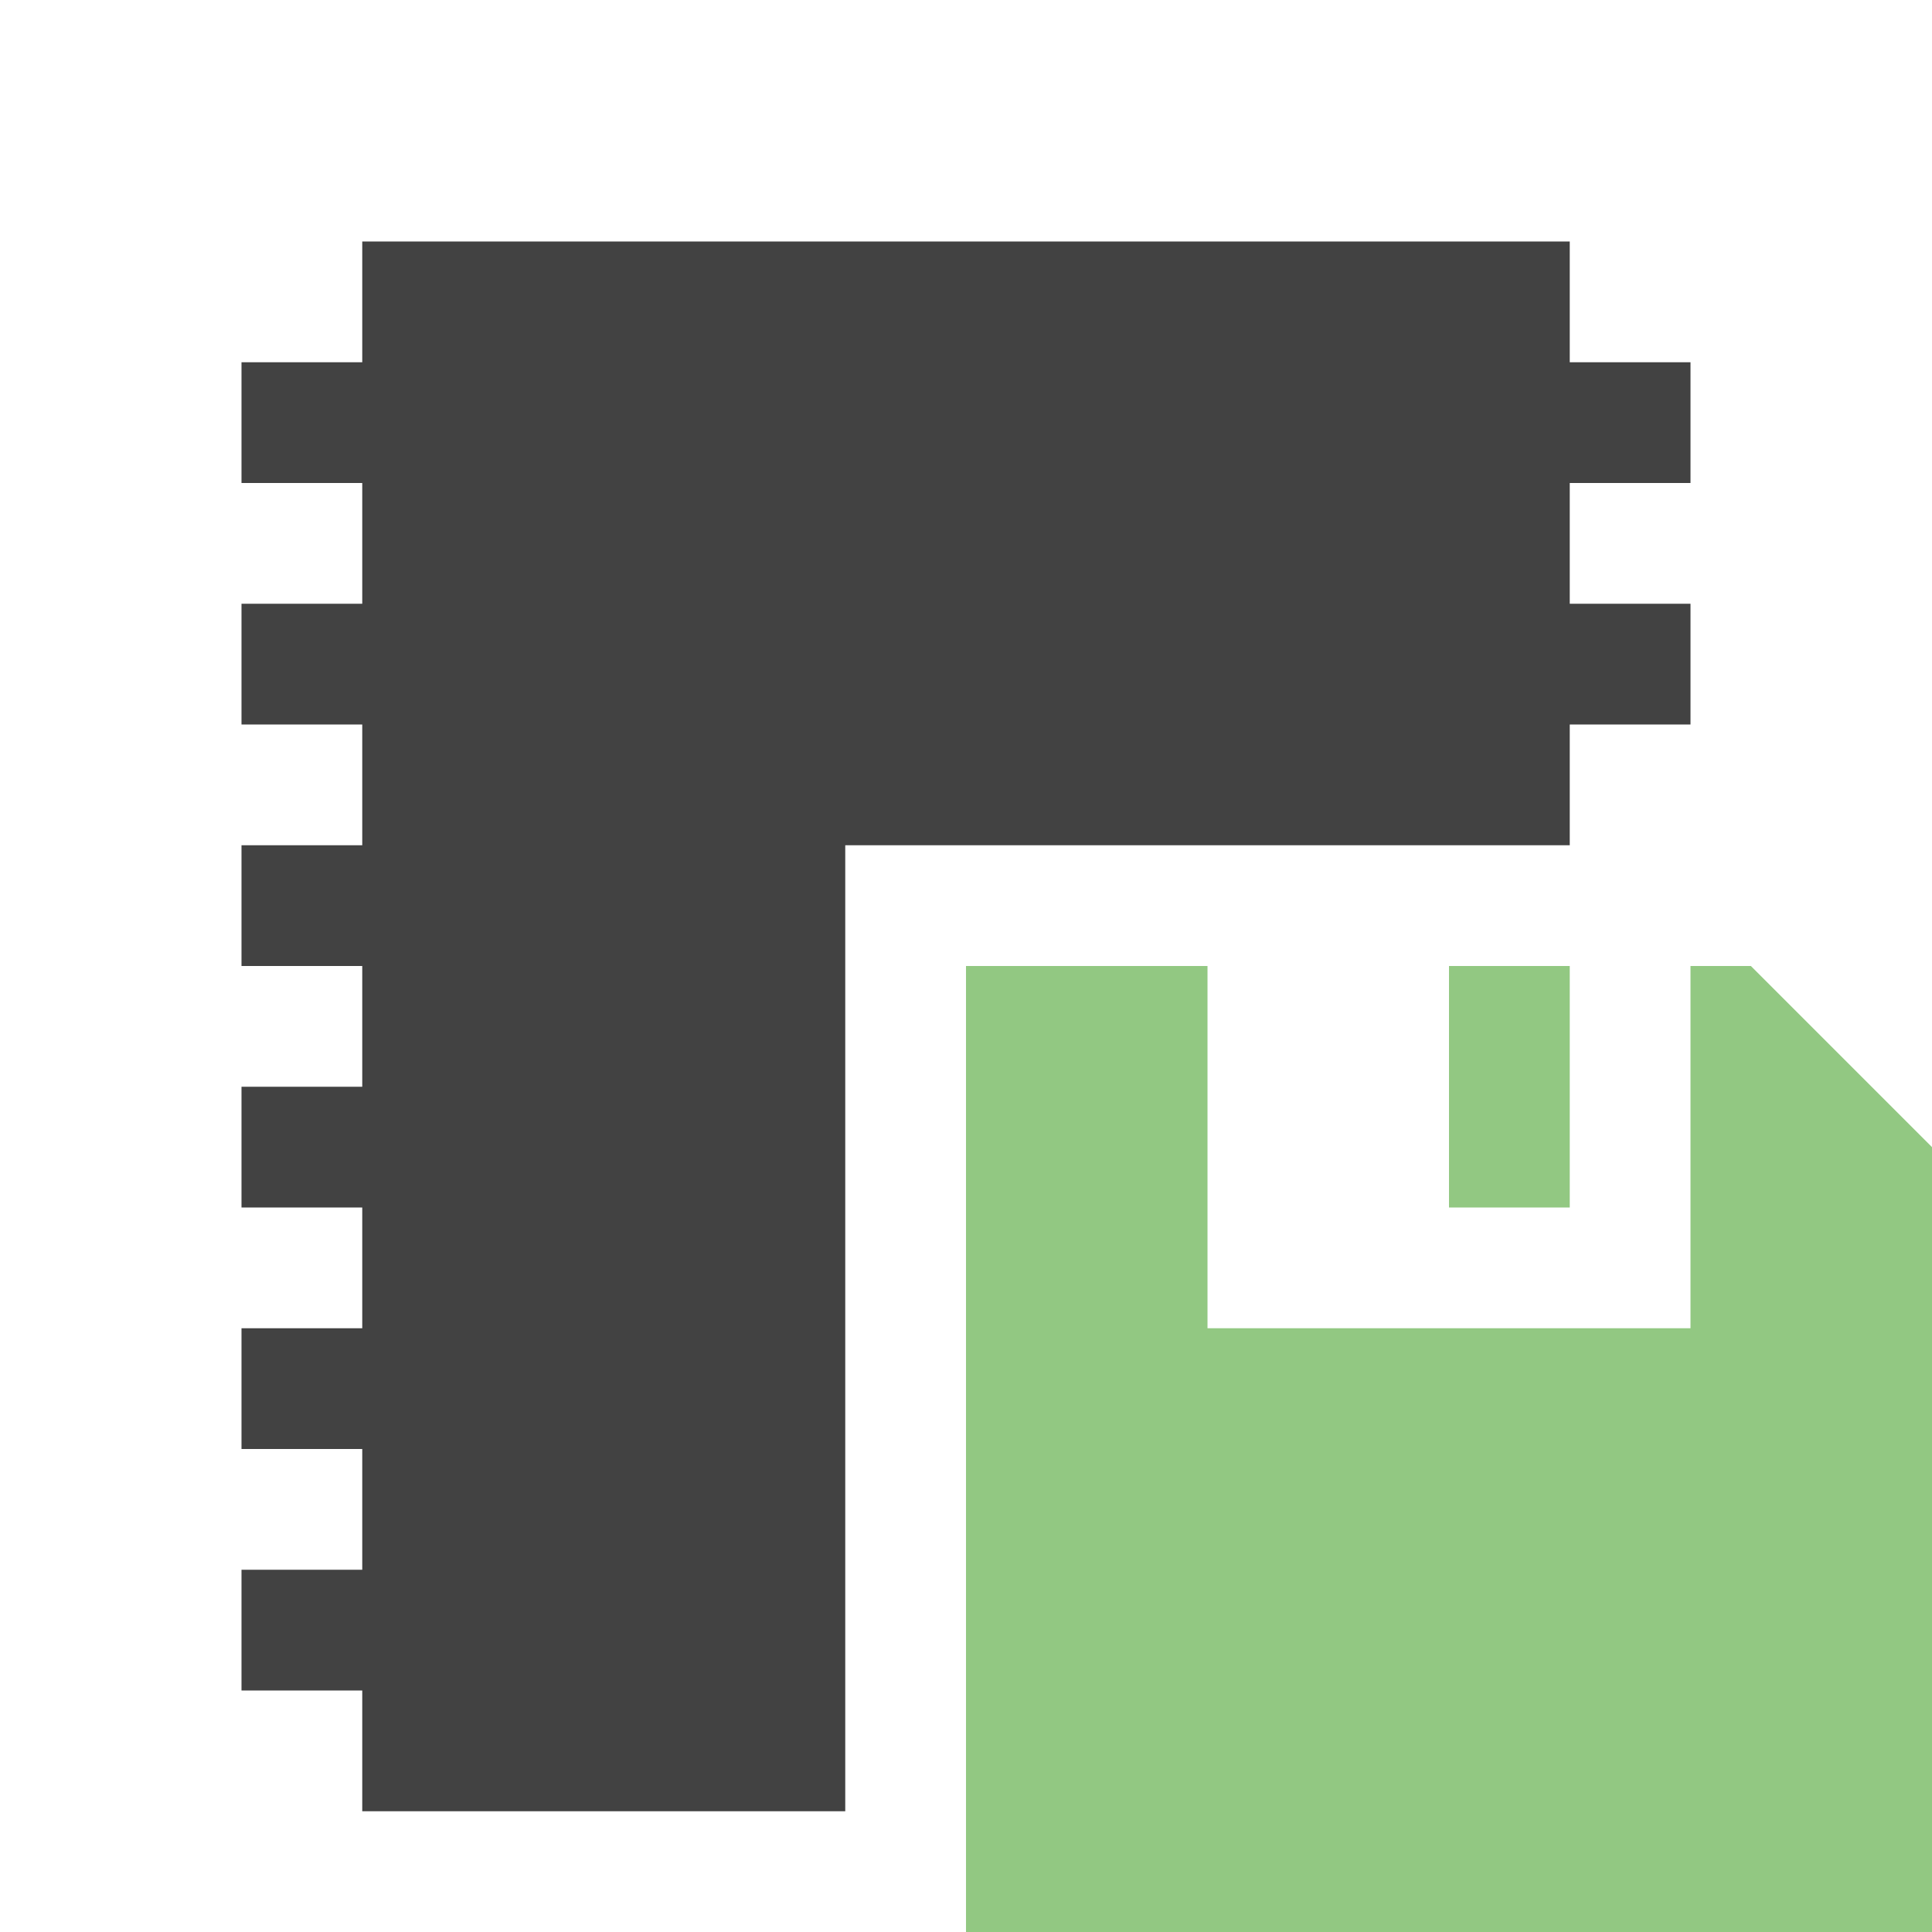<?xml version="1.0" encoding="UTF-8" standalone="no"?>
<!-- Created with Inkscape (http://www.inkscape.org/) -->

<svg
   xmlns:dc="http://purl.org/dc/elements/1.1/"
   xmlns:cc="http://creativecommons.org/ns#"
   xmlns:rdf="http://www.w3.org/1999/02/22-rdf-syntax-ns#"
   xmlns:svg="http://www.w3.org/2000/svg"
   xmlns="http://www.w3.org/2000/svg"
   xmlns:sodipodi="http://sodipodi.sourceforge.net/DTD/sodipodi-0.dtd"
   xmlns:inkscape="http://www.inkscape.org/namespaces/inkscape"
   width="32"
   height="32"
   id="svg2"
   version="1.1"
   inkscape:version="0.48.4 r9939"
   sodipodi:docname="Icon_Savestate.svg"
   inkscape:export-filename="Icon_SavestateBackup_16x16.png"
   inkscape:export-xdpi="45"
   inkscape:export-ydpi="45">
  <title
     id="title3774">Icon Savestate</title>
  <sodipodi:namedview
     id="base"
     showgrid="true">
    <inkscape:grid
       type="xygrid"
       id="grid2996"
       empspacing="4"
       visible="true"
       enabled="true"
       snapvisiblegridlinesonly="true" />
  </sodipodi:namedview>
  <g
     id="layer1">
    <path
       style="fill:#92c882"
       d="m 16,32 0,-16 4,0 0,6 8,0 0,-6 1,0 3,3 0,13 z"
       id="path3805" />
    <path
       style="fill:#92c882"
       d="m 24,16 0,4 2,0 0,-4 z"
       id="path3807" />
    <path
       style="fill:#424242"
       d="m 14,30 0,-16 12,0 0,-2 2,0 0,-2 -2,0 0,-2 2,0 0,-2 -2,0 0,-2 -20,0 0,2 -2,0 0,2 2,0 0,2 -2,0 0,2 2,0 0,2 -2,0 0,2 2,0 0,2 -2,0 0,2 2,0 0,2 -2,0 0,2 2,0 0,2 -2,0 0,2 2,0 0,2 z"
       id="path2999" />
  </g>
</svg>
